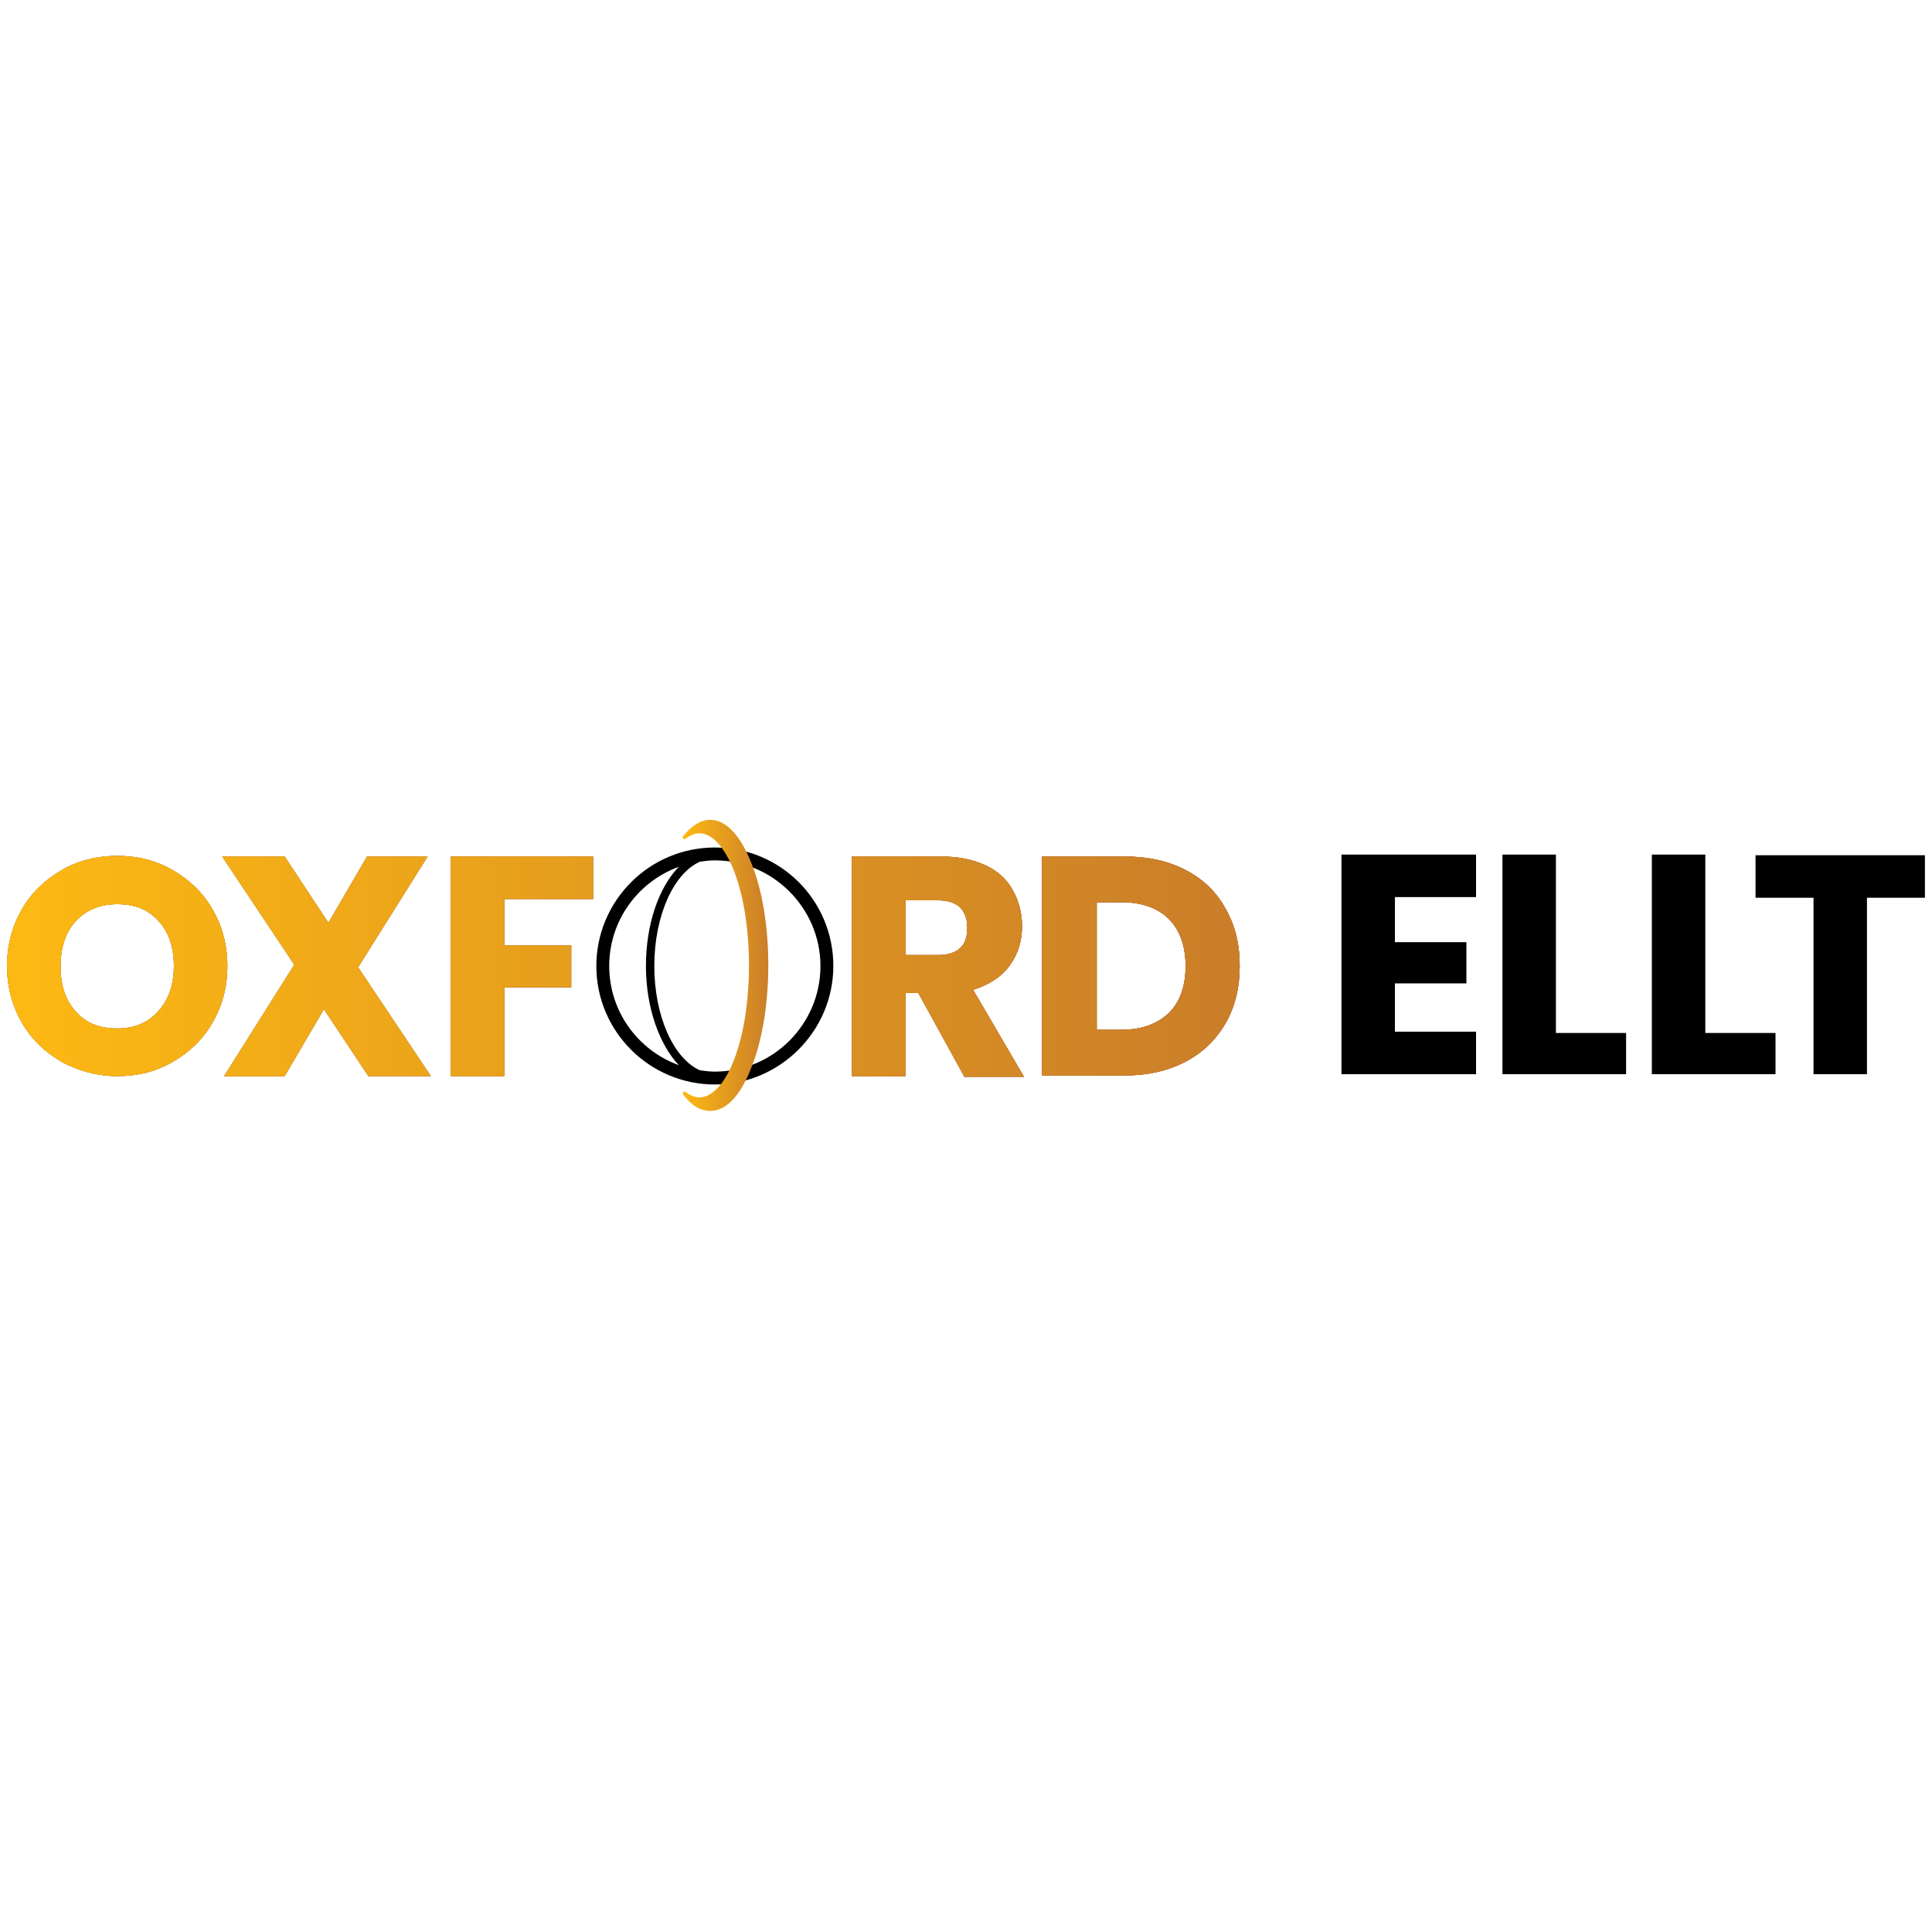 <?xml version="1.0" encoding="utf-8"?>
<!-- Generator: Adobe Illustrator 26.0.3, SVG Export Plug-In . SVG Version: 6.00 Build 0)  -->
<svg version="1.1" id="Layer_1" xmlns="http://www.w3.org/2000/svg" xmlns:xlink="http://www.w3.org/1999/xlink" x="0px" y="0px"
	 viewBox="0 0 300 300" style="enable-background:new 0 0 300 300;" xml:space="preserve">
<style type="text/css">
	.st0{fill:url(#SVGID_1_);}
	.st1{fill:url(#SVGID_00000166671522075023757780000011989271070855095742_);}
	.st2{fill:url(#SVGID_00000005228771429836850790000018204093117847482550_);}
	.st3{fill:url(#SVGID_00000035504013937813400750000001097161976597310646_);}
	.st4{fill:url(#SVGID_00000155110370862488423550000014370948852934735236_);}
	.st5{fill:url(#SVGID_00000104690620426255257200000000138978757309719463_);}
	.st6{fill:url(#SVGID_00000043449660136879579230000010140024169889247129_);}
	.st7{fill:url(#SVGID_00000180345560062116511340000014138028059077690026_);}
	.st8{fill:url(#SVGID_00000152944204005829657610000001059859022721402297_);}
	.st9{fill:url(#SVGID_00000041991366155309368970000001666705967732008356_);}
	.st10{fill:url(#SVGID_00000060741419746895459250000002980507970680384913_);}
</style>
<g>
	<g>
		<g>
			<g>
				<path d="M9.6,164.9c-2.6-1.5-4.7-3.5-6.2-6.1c-1.5-2.6-2.3-5.5-2.3-8.8c0-3.3,0.8-6.2,2.3-8.8s3.6-4.6,6.2-6.1s5.5-2.2,8.6-2.2
					c3.1,0,6,0.7,8.6,2.2c2.6,1.5,4.7,3.5,6.2,6.1c1.5,2.6,2.3,5.5,2.3,8.8c0,3.3-0.8,6.2-2.3,8.8c-1.5,2.6-3.6,4.6-6.2,6.1
					c-2.6,1.5-5.4,2.2-8.6,2.2C15.1,167.1,12.2,166.3,9.6,164.9z M24.6,157c1.6-1.8,2.4-4.1,2.4-7c0-2.9-0.8-5.3-2.4-7
					c-1.6-1.8-3.7-2.6-6.4-2.6c-2.7,0-4.8,0.9-6.4,2.6c-1.6,1.7-2.4,4.1-2.4,7.1c0,2.9,0.8,5.3,2.4,7c1.6,1.8,3.7,2.6,6.4,2.6
					C20.9,159.7,23,158.8,24.6,157z"/>
				<path d="M57.2,167.1l-6.9-10.4l-6.1,10.4h-9.4l10.9-17.3L34.5,133h9.7l6.8,10.3l6-10.3h9.4l-10.8,17.2l11.3,16.9H57.2z"/>
				<path d="M92.1,133v6.6H78.3v7.2h10.4v6.5H78.3v13.8H70V133H92.1z"/>
				<path d="M149.7,167.1l-7.1-12.9h-2v12.9h-8.3V133h13.9c2.7,0,5,0.5,6.9,1.4c1.9,0.9,3.3,2.2,4.2,3.9c0.9,1.6,1.4,3.5,1.4,5.5
					c0,2.3-0.6,4.3-1.9,6.1c-1.3,1.8-3.2,3-5.7,3.8l7.9,13.5H149.7z M140.6,148.3h5.1c1.5,0,2.7-0.4,3.4-1.1
					c0.8-0.7,1.1-1.8,1.1-3.2c0-1.3-0.4-2.3-1.1-3.1c-0.8-0.7-1.9-1.1-3.4-1.1h-5.1V148.3z"/>
				<path d="M184.1,135.1c2.7,1.4,4.8,3.4,6.2,6c1.5,2.6,2.2,5.5,2.2,8.9c0,3.3-0.7,6.3-2.2,8.9c-1.5,2.6-3.6,4.6-6.3,6
					c-2.7,1.4-5.8,2.1-9.4,2.1h-12.8V133h12.8C178.3,133,181.4,133.7,184.1,135.1z M181.5,157.3c1.7-1.7,2.6-4.1,2.6-7.3
					c0-3.1-0.9-5.6-2.6-7.3c-1.7-1.7-4.2-2.6-7.3-2.6h-3.9v19.8h3.9C177.3,159.9,179.7,159,181.5,157.3z"/>
			</g>
		</g>
		<g>
			<g>
				<linearGradient id="SVGID_1_" gradientUnits="userSpaceOnUse" x1="1.135" y1="150.024" x2="192.552" y2="150.024">
					<stop  offset="0" style="stop-color:#FAAF3B"/>
					<stop  offset="1" style="stop-color:#F05A26"/>
				</linearGradient>
				<path class="st0" d="M9.6,164.9c-2.6-1.5-4.7-3.5-6.2-6.1c-1.5-2.6-2.3-5.5-2.3-8.8c0-3.3,0.8-6.2,2.3-8.8s3.6-4.6,6.2-6.1
					s5.5-2.2,8.6-2.2c3.1,0,6,0.7,8.6,2.2c2.6,1.5,4.7,3.5,6.2,6.1c1.5,2.6,2.3,5.5,2.3,8.8c0,3.3-0.8,6.2-2.3,8.8
					c-1.5,2.6-3.6,4.6-6.2,6.1c-2.6,1.5-5.4,2.2-8.6,2.2C15.1,167.1,12.2,166.3,9.6,164.9z M24.6,157c1.6-1.8,2.4-4.1,2.4-7
					c0-2.9-0.8-5.3-2.4-7c-1.6-1.8-3.7-2.6-6.4-2.6c-2.7,0-4.8,0.9-6.4,2.6c-1.6,1.7-2.4,4.1-2.4,7.1c0,2.9,0.8,5.3,2.4,7
					c1.6,1.8,3.7,2.6,6.4,2.6C20.9,159.7,23,158.8,24.6,157z"/>
				
					<linearGradient id="SVGID_00000131339203735506232270000005560780309441444002_" gradientUnits="userSpaceOnUse" x1="1.135" y1="150.024" x2="192.552" y2="150.024">
					<stop  offset="0" style="stop-color:#FAAF3B"/>
					<stop  offset="1" style="stop-color:#F05A26"/>
				</linearGradient>
				<path style="fill:url(#SVGID_00000131339203735506232270000005560780309441444002_);" d="M57.2,167.1l-6.9-10.4l-6.1,10.4h-9.4
					l10.9-17.3L34.5,133h9.7l6.8,10.3l6-10.3h9.4l-10.8,17.2l11.3,16.9H57.2z"/>
				
					<linearGradient id="SVGID_00000011750226895066835410000014995884364409857418_" gradientUnits="userSpaceOnUse" x1="1.135" y1="150.024" x2="192.552" y2="150.024">
					<stop  offset="0" style="stop-color:#FAAF3B"/>
					<stop  offset="1" style="stop-color:#F05A26"/>
				</linearGradient>
				<path style="fill:url(#SVGID_00000011750226895066835410000014995884364409857418_);" d="M92.1,133v6.6H78.3v7.2h10.4v6.5H78.3
					v13.8H70V133H92.1z"/>
				
					<linearGradient id="SVGID_00000179605909707963566350000007446003681306949765_" gradientUnits="userSpaceOnUse" x1="1.135" y1="150.024" x2="192.552" y2="150.024">
					<stop  offset="0" style="stop-color:#FAAF3B"/>
					<stop  offset="1" style="stop-color:#F05A26"/>
				</linearGradient>
				<path style="fill:url(#SVGID_00000179605909707963566350000007446003681306949765_);" d="M149.7,167.1l-7.1-12.9h-2v12.9h-8.3
					V133h13.9c2.7,0,5,0.5,6.9,1.4c1.9,0.9,3.3,2.2,4.2,3.9c0.9,1.6,1.4,3.5,1.4,5.5c0,2.3-0.6,4.3-1.9,6.1c-1.3,1.8-3.2,3-5.7,3.8
					l7.9,13.5H149.7z M140.6,148.3h5.1c1.5,0,2.7-0.4,3.4-1.1c0.8-0.7,1.1-1.8,1.1-3.2c0-1.3-0.4-2.3-1.1-3.1
					c-0.8-0.7-1.9-1.1-3.4-1.1h-5.1V148.3z"/>
				
					<linearGradient id="SVGID_00000156569663625856272210000014974475587136305818_" gradientUnits="userSpaceOnUse" x1="1.135" y1="150.024" x2="192.552" y2="150.024">
					<stop  offset="0" style="stop-color:#FAAF3B"/>
					<stop  offset="1" style="stop-color:#F05A26"/>
				</linearGradient>
				<path style="fill:url(#SVGID_00000156569663625856272210000014974475587136305818_);" d="M184.1,135.1c2.7,1.4,4.8,3.4,6.2,6
					c1.5,2.6,2.2,5.5,2.2,8.9c0,3.3-0.7,6.3-2.2,8.9c-1.5,2.6-3.6,4.6-6.3,6c-2.7,1.4-5.8,2.1-9.4,2.1h-12.8V133h12.8
					C178.3,133,181.4,133.7,184.1,135.1z M181.5,157.3c1.7-1.7,2.6-4.1,2.6-7.3c0-3.1-0.9-5.6-2.6-7.3c-1.7-1.7-4.2-2.6-7.3-2.6
					h-3.9v19.8h3.9C177.3,159.9,179.7,159,181.5,157.3z"/>
			</g>
		</g>
		<g>
			<g>
				
					<linearGradient id="SVGID_00000054227830628275139940000014220707837165423250_" gradientUnits="userSpaceOnUse" x1="1.135" y1="150.024" x2="192.552" y2="150.024">
					<stop  offset="0" style="stop-color:#FDB913"/>
					<stop  offset="0.992" style="stop-color:#CA7E29"/>
				</linearGradient>
				<path style="fill:url(#SVGID_00000054227830628275139940000014220707837165423250_);" d="M9.6,164.9c-2.6-1.5-4.7-3.5-6.2-6.1
					c-1.5-2.6-2.3-5.5-2.3-8.8c0-3.3,0.8-6.2,2.3-8.8s3.6-4.6,6.2-6.1s5.5-2.2,8.6-2.2c3.1,0,6,0.7,8.6,2.2c2.6,1.5,4.7,3.5,6.2,6.1
					c1.5,2.6,2.3,5.5,2.3,8.8c0,3.3-0.8,6.2-2.3,8.8c-1.5,2.6-3.6,4.6-6.2,6.1c-2.6,1.5-5.4,2.2-8.6,2.2
					C15.1,167.1,12.2,166.3,9.6,164.9z M24.6,157c1.6-1.8,2.4-4.1,2.4-7c0-2.9-0.8-5.3-2.4-7c-1.6-1.8-3.7-2.6-6.4-2.6
					c-2.7,0-4.8,0.9-6.4,2.6c-1.6,1.7-2.4,4.1-2.4,7.1c0,2.9,0.8,5.3,2.4,7c1.6,1.8,3.7,2.6,6.4,2.6C20.9,159.7,23,158.8,24.6,157z"
					/>
				
					<linearGradient id="SVGID_00000129205973603221823200000010328981681792292752_" gradientUnits="userSpaceOnUse" x1="1.135" y1="150.024" x2="192.552" y2="150.024">
					<stop  offset="0" style="stop-color:#FDB913"/>
					<stop  offset="0.992" style="stop-color:#CA7E29"/>
				</linearGradient>
				<path style="fill:url(#SVGID_00000129205973603221823200000010328981681792292752_);" d="M57.2,167.1l-6.9-10.4l-6.1,10.4h-9.4
					l10.9-17.3L34.5,133h9.7l6.8,10.3l6-10.3h9.4l-10.8,17.2l11.3,16.9H57.2z"/>
				
					<linearGradient id="SVGID_00000183935144489528167450000005934951572578884277_" gradientUnits="userSpaceOnUse" x1="1.135" y1="150.024" x2="192.552" y2="150.024">
					<stop  offset="0" style="stop-color:#FDB913"/>
					<stop  offset="0.992" style="stop-color:#CA7E29"/>
				</linearGradient>
				<path style="fill:url(#SVGID_00000183935144489528167450000005934951572578884277_);" d="M92.1,133v6.6H78.3v7.2h10.4v6.5H78.3
					v13.8H70V133H92.1z"/>
				
					<linearGradient id="SVGID_00000052087252969474138230000003684033382993805194_" gradientUnits="userSpaceOnUse" x1="1.135" y1="150.024" x2="192.552" y2="150.024">
					<stop  offset="0" style="stop-color:#FDB913"/>
					<stop  offset="0.992" style="stop-color:#CA7E29"/>
				</linearGradient>
				<path style="fill:url(#SVGID_00000052087252969474138230000003684033382993805194_);" d="M149.7,167.1l-7.1-12.9h-2v12.9h-8.3
					V133h13.9c2.7,0,5,0.5,6.9,1.4c1.9,0.9,3.3,2.2,4.2,3.9c0.9,1.6,1.4,3.5,1.4,5.5c0,2.3-0.6,4.3-1.9,6.1c-1.3,1.8-3.2,3-5.7,3.8
					l7.9,13.5H149.7z M140.6,148.3h5.1c1.5,0,2.7-0.4,3.4-1.1c0.8-0.7,1.1-1.8,1.1-3.2c0-1.3-0.4-2.3-1.1-3.1
					c-0.8-0.7-1.9-1.1-3.4-1.1h-5.1V148.3z"/>
				
					<linearGradient id="SVGID_00000086671890470112639270000000948364909947588736_" gradientUnits="userSpaceOnUse" x1="1.135" y1="150.024" x2="192.552" y2="150.024">
					<stop  offset="0" style="stop-color:#FDB913"/>
					<stop  offset="0.992" style="stop-color:#CA7E29"/>
				</linearGradient>
				<path style="fill:url(#SVGID_00000086671890470112639270000000948364909947588736_);" d="M184.1,135.1c2.7,1.4,4.8,3.4,6.2,6
					c1.5,2.6,2.2,5.5,2.2,8.9c0,3.3-0.7,6.3-2.2,8.9c-1.5,2.6-3.6,4.6-6.3,6c-2.7,1.4-5.8,2.1-9.4,2.1h-12.8V133h12.8
					C178.3,133,181.4,133.7,184.1,135.1z M181.5,157.3c1.7-1.7,2.6-4.1,2.6-7.3c0-3.1-0.9-5.6-2.6-7.3c-1.7-1.7-4.2-2.6-7.3-2.6
					h-3.9v19.8h3.9C177.3,159.9,179.7,159,181.5,157.3z"/>
			</g>
		</g>
	</g>
	<g>
		<g>
			<path d="M216.6,139.4v6.9h11.1v6.4h-11.1v7.5h12.6v6.6h-20.9v-34.1h20.9v6.6H216.6z"/>
			<path d="M241.6,160.4h10.9v6.4h-19.2v-34.1h8.3V160.4z"/>
			<path d="M264.8,160.4h10.9v6.4h-19.2v-34.1h8.3V160.4z"/>
			<path d="M298.9,132.8v6.6h-9v27.4h-8.3v-27.4h-9v-6.6H298.9z"/>
		</g>
	</g>
	<g>
		<path d="M111,131.6c-10.2,0-18.4,8.3-18.4,18.4c0,10.2,8.3,18.4,18.4,18.4s18.4-8.3,18.4-18.4C129.4,139.8,121.2,131.6,111,131.6z
			 M94.6,150c0-7.1,4.5-13.1,10.8-15.4c-3.1,3.2-5.1,8.9-5.1,15.4c0,6.5,2.1,12.2,5.1,15.4C99.1,163.1,94.6,157.1,94.6,150z
			 M111,166.4c-0.8,0-1.5-0.1-2.3-0.2c-4.1-1.8-7.1-8.4-7.1-16.2c0-7.8,3-14.4,7.1-16.2c0.7-0.1,1.5-0.2,2.3-0.2
			c9,0,16.4,7.4,16.4,16.4S120.1,166.4,111,166.4z"/>
		
			<linearGradient id="SVGID_00000162338791242835603330000000860997705421096636_" gradientUnits="userSpaceOnUse" x1="106.061" y1="150" x2="119.292" y2="150">
			<stop  offset="0" style="stop-color:#FDB913"/>
			<stop  offset="0.992" style="stop-color:#CA7E29"/>
		</linearGradient>
		<path style="fill:url(#SVGID_00000162338791242835603330000000860997705421096636_);" d="M116.7,134.1c-1.7-4.4-4-6.8-6.4-6.8
			c-1.5,0-2.9,0.9-4.2,2.5c-0.1,0.1-0.1,0.3,0,0.4c0.1,0.1,0.1,0.1,0.2,0.1c0.1,0,0.1,0,0.2-0.1c0.7-0.5,1.4-0.8,2.1-0.8
			c2,0,3.9,2.1,5.4,5.9c1.5,3.9,2.3,9.1,2.3,14.6c0,5.5-0.8,10.7-2.3,14.6c-1.4,3.7-3.4,5.9-5.4,5.9c-0.7,0-1.4-0.3-2.1-0.8
			c-0.1,0-0.1-0.1-0.2-0.1c-0.1,0-0.2,0-0.2,0.1c-0.1,0.1-0.1,0.3,0,0.4c1.3,1.7,2.7,2.5,4.2,2.5c2.5,0,4.7-2.4,6.4-6.8
			c1.7-4.3,2.6-9.9,2.6-15.9C119.3,144,118.4,138.3,116.7,134.1z"/>
	</g>
</g>
</svg>
